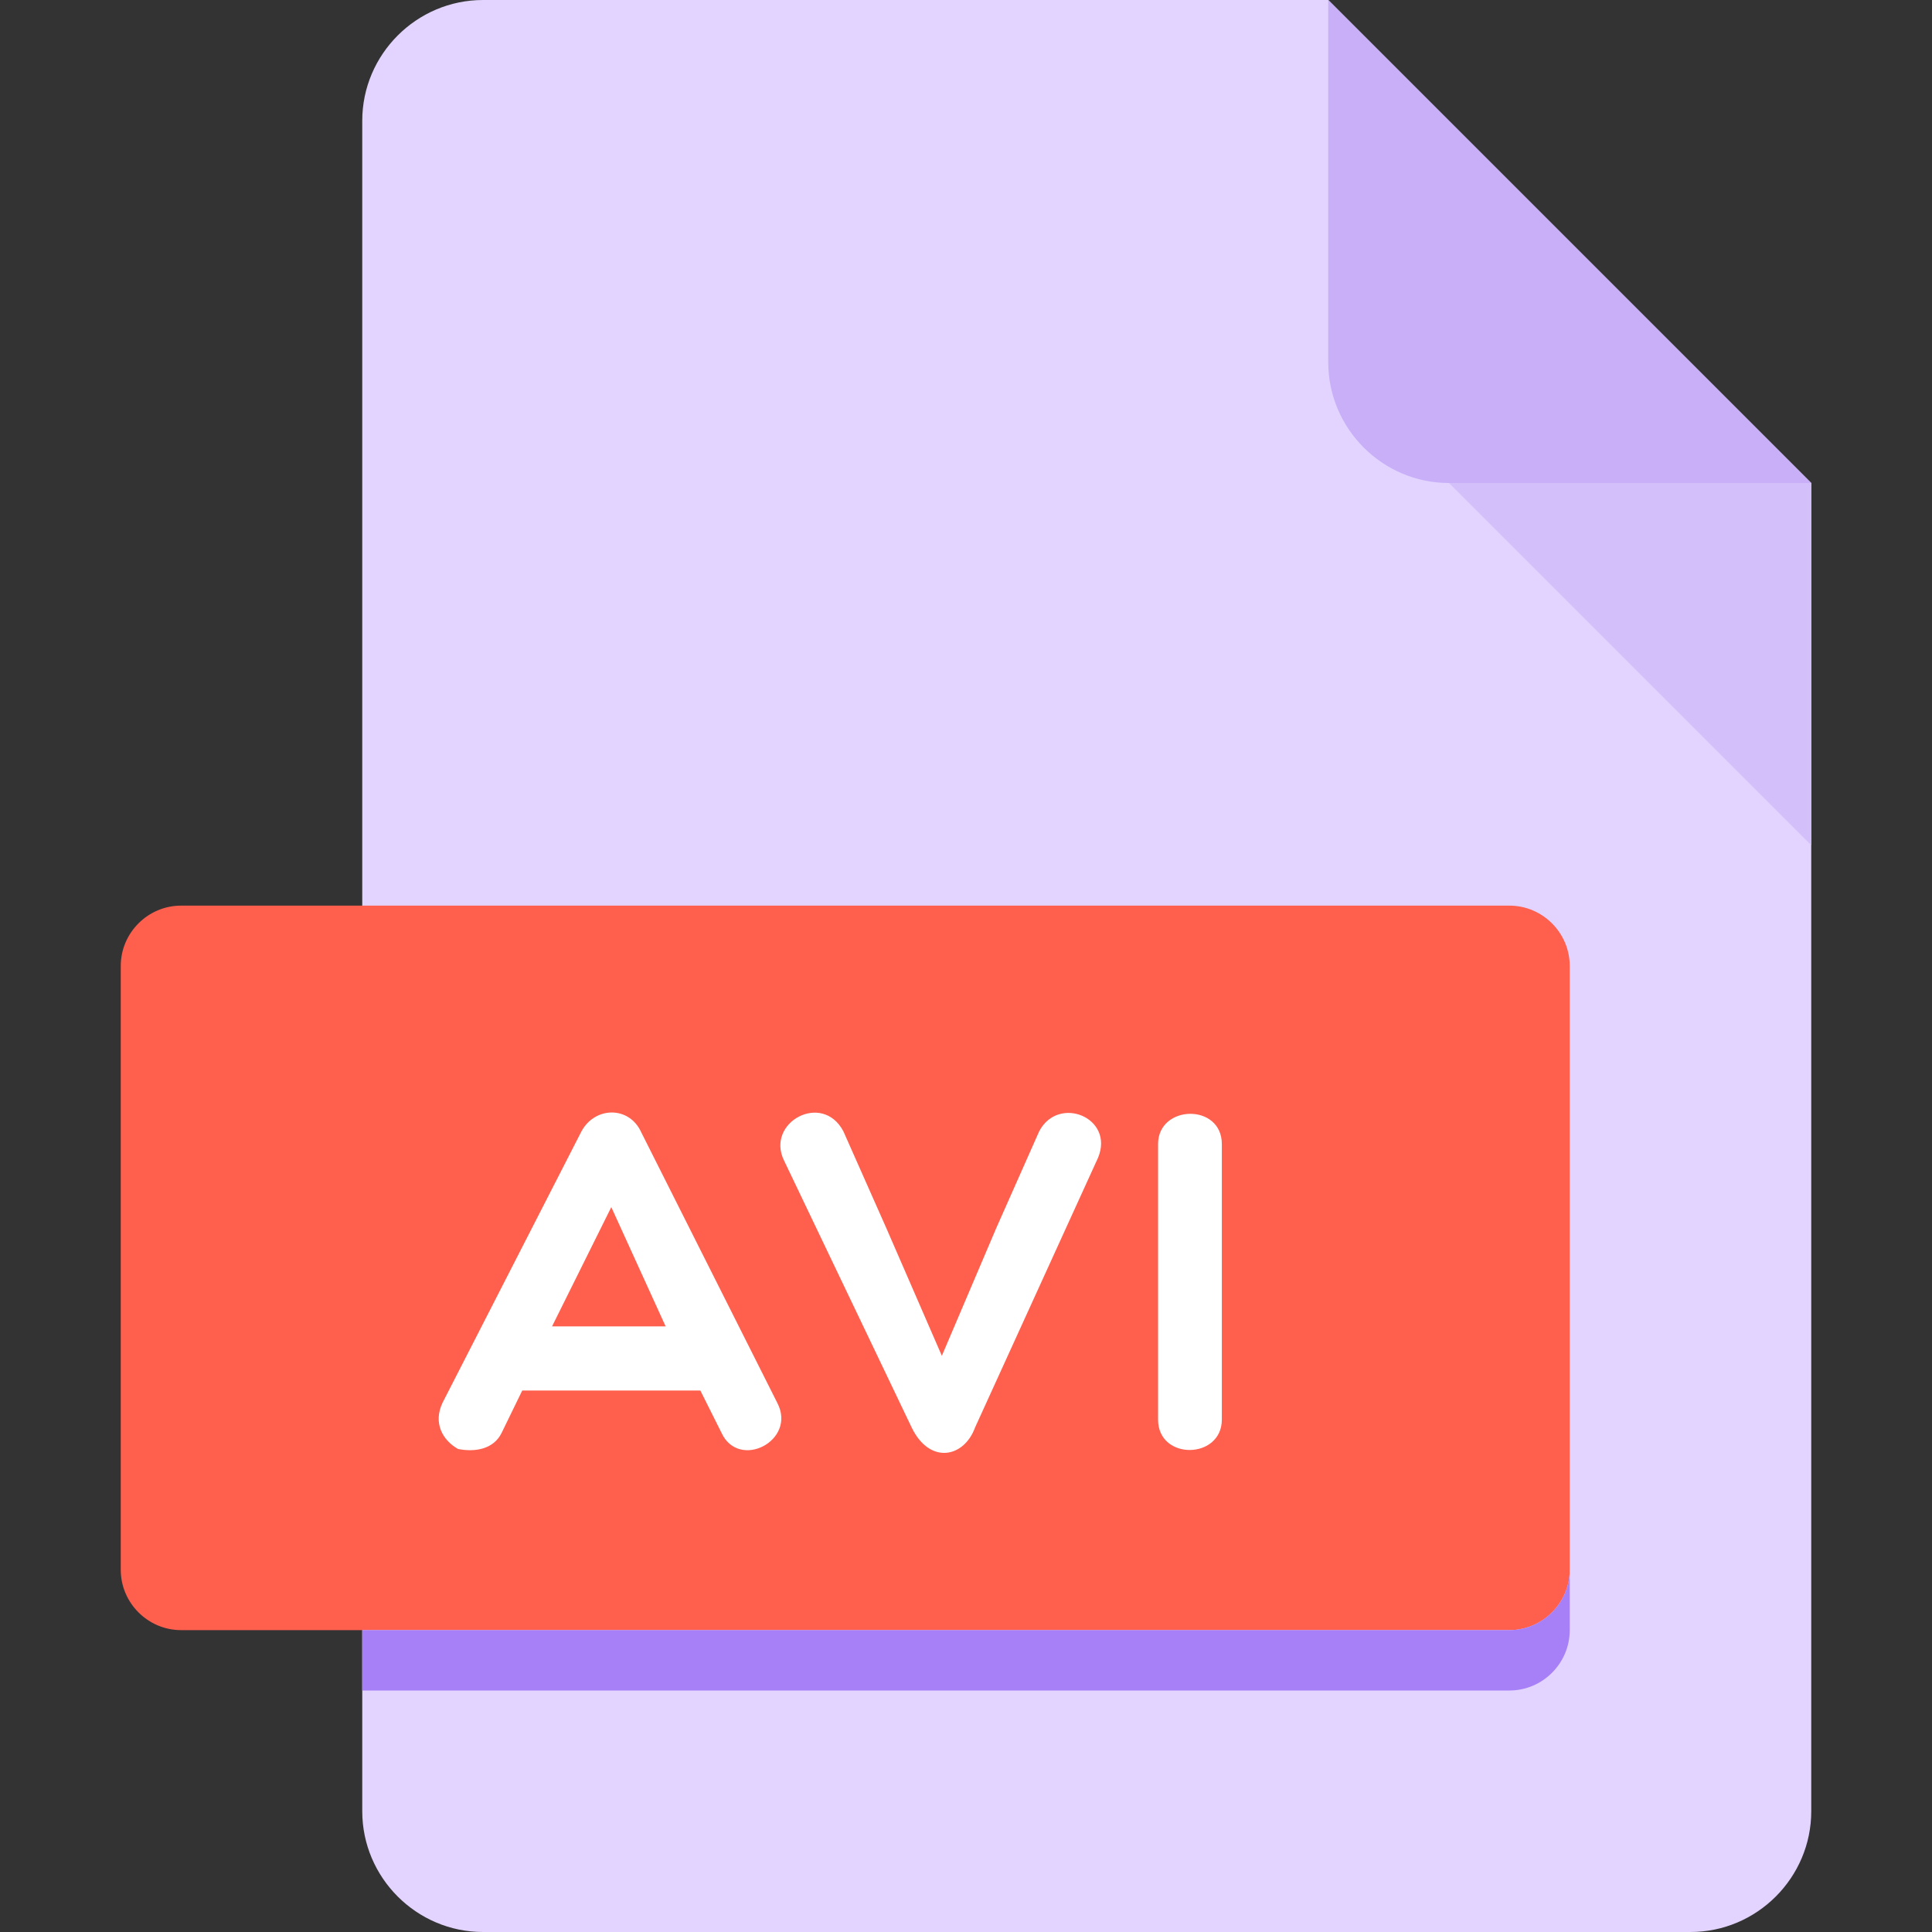 <?xml version="1.0" encoding="utf-8"?>
<!-- Generator: Adobe Illustrator 24.2.2, SVG Export Plug-In . SVG Version: 6.00 Build 0)  -->
<svg version="1.1" id="Layer_1" xmlns="http://www.w3.org/2000/svg" xmlns:xlink="http://www.w3.org/1999/xlink" x="0px" y="0px"
	 viewBox="0 0 512 512" style="enable-background:new 0 0 512 512;" xml:space="preserve">
<rect x="0" y="0" width="512" height="512" fill="#333333" stroke="none"/>
<style type="text/css">
	.st0{fill:#E2D4FF;}
	.st1{fill:#C8AFF8;}
	.st2{fill:#D3C0FB;}
	.st3{fill:#FF5F4D;}
	.st4{fill:#FFFFFF;}
	.st5{fill:#A780F8;}
</style>
<path class="st0" d="M128,0c-17.6,0-32,14.4-32,32v448c0,17.6,14.4,32,32,32h320c17.6,0,32-14.4,32-32V128L352,0H128z"/>
<path class="st1" d="M384,128h96L352,0v96C352,113.6,366.4,128,384,128z"/>
<path class="st2" d="M480,224l-96-96h96V224z"/>
<path class="st3" d="M416,416c0,8.8-7.2,16-16,16H48c-8.8,0-16-7.2-16-16V256c0-8.8,7.2-16,16-16h352c8.8,0,16,7.2,16,16V416z"/>
<path class="st4" d="M121.4,384c-4.1-2.3-6.7-6.9-4.1-12.3L154,300c3.5-6.8,12.7-7,15.9,0l36.1,71.8c5.2,10-10.2,17.9-14.8,7.9
	l-5.6-11.2h-47.2l-5.5,11.3C130.8,384,126,384.9,121.4,384L121.4,384z M176.4,351.5L162,319.9l-15.7,31.6H176.4z M241.6,378.3
	l-33.8-70.7c-5-10.1,10.1-18.4,15.7-7.8l11.4,25.7l14.7,33.8l14.4-33.8l11.4-25.7c5.1-9.7,20-3.6,15.6,7l-32.6,71.5
	C255.5,386.3,246.4,388.2,241.6,378.3z M306.9,303.2c0-10.5,16.9-10.9,16.9,0v73c0,10.6-16.9,10.9-16.9,0V303.2z"/>
<path class="st5" d="M400,432H96v16h304c8.8,0,16-7.2,16-16v-16C416,424.8,408.8,432,400,432z"/>
</svg>
